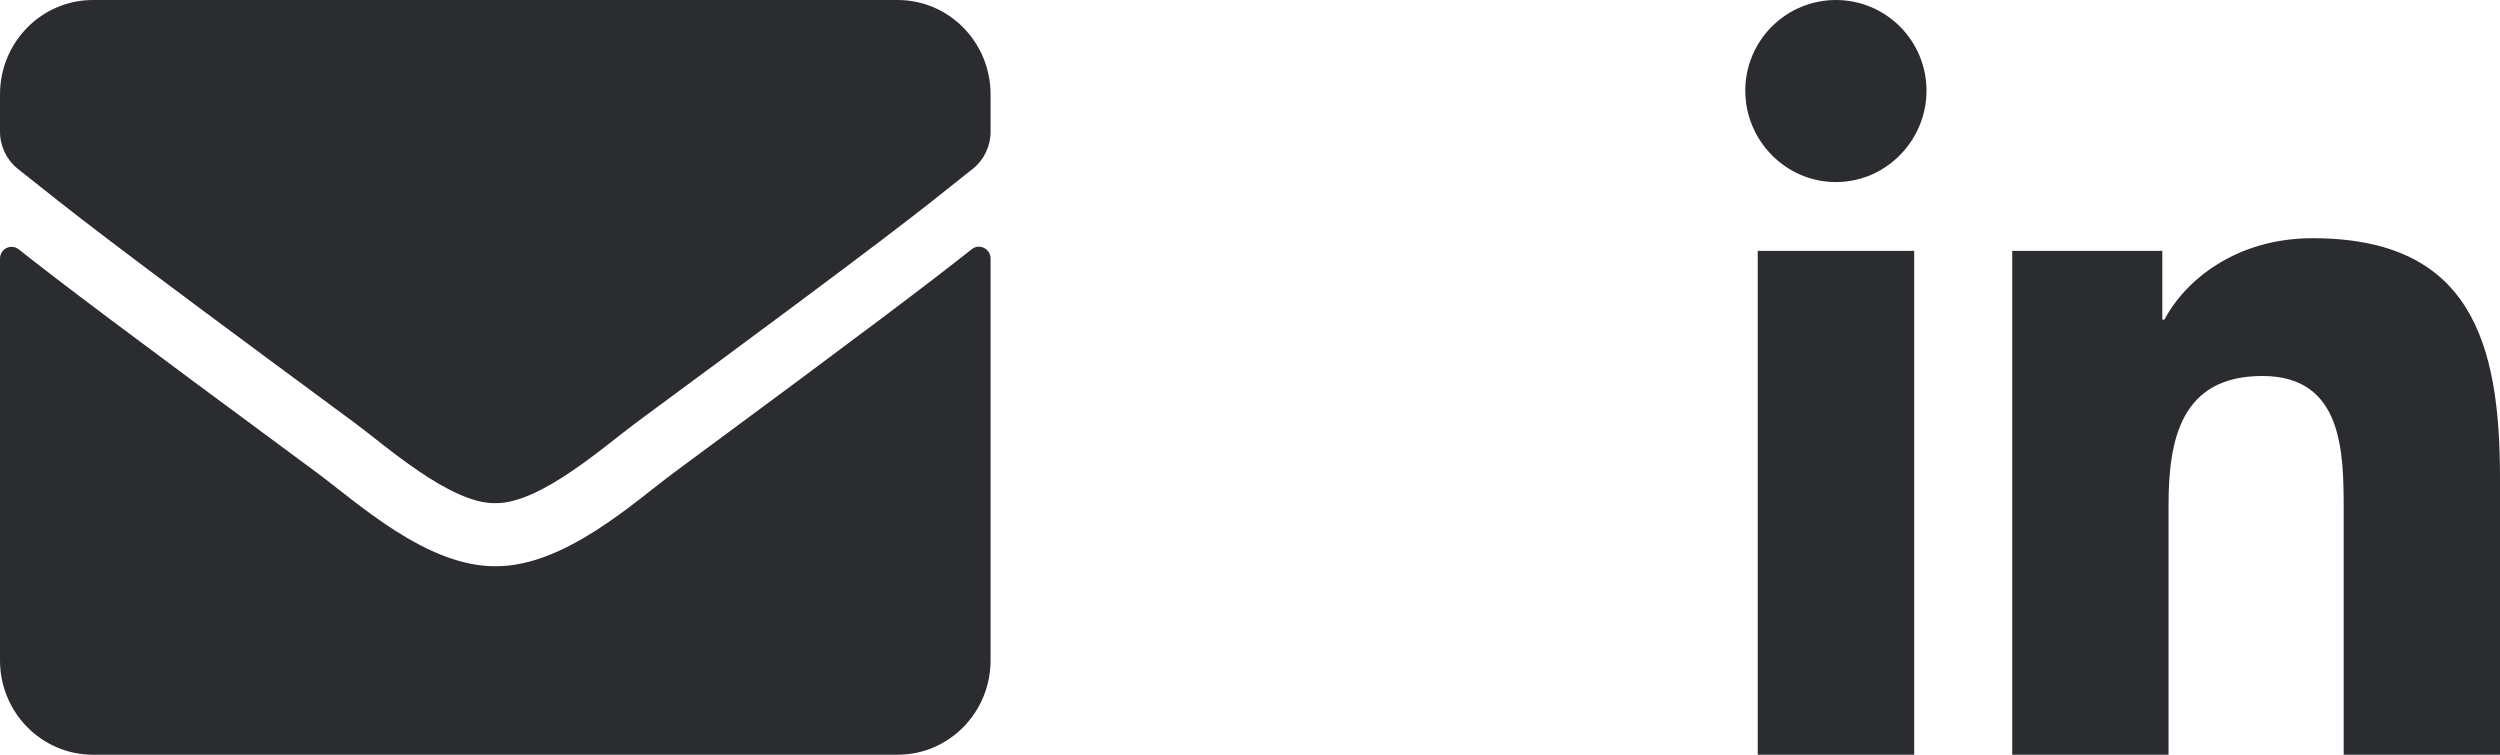 <svg width="53" height="16" viewBox="0 0 53 16" fill="none" xmlns="http://www.w3.org/2000/svg">
<path d="M20.602 5.283C20.762 5.154 21 5.275 21 5.479V14C21 15.104 20.118 16 19.031 16H1.969C0.882 16 0 15.104 0 14V5.483C0 5.275 0.234 5.158 0.398 5.287C1.317 6.013 2.535 6.933 6.718 10.021C7.584 10.662 9.044 12.012 10.5 12.004C11.964 12.017 13.453 10.637 14.286 10.021C18.469 6.933 19.683 6.008 20.602 5.283ZM10.5 10.667C11.452 10.683 12.822 9.45 13.511 8.942C18.953 4.929 19.368 4.579 20.623 3.579C20.86 3.392 21 3.1 21 2.792V2C21 0.896 20.118 0 19.031 0H1.969C0.882 0 0 0.896 0 2V2.792C0 3.1 0.139 3.388 0.377 3.579C1.632 4.575 2.047 4.929 7.489 8.942C8.179 9.45 9.548 10.683 10.5 10.667Z" fill="#2A2C30"/>
<path d="M40.581 16H37.264V5.318H40.581V16ZM38.921 3.86C37.86 3.86 37 2.982 37 1.921C37 1.412 37.202 0.923 37.563 0.563C37.923 0.202 38.412 0 38.921 0C39.431 0 39.919 0.202 40.279 0.563C40.64 0.923 40.842 1.412 40.842 1.921C40.842 2.982 39.981 3.86 38.921 3.86ZM52.996 16H49.686V10.8C49.686 9.561 49.661 7.971 47.962 7.971C46.237 7.971 45.973 9.318 45.973 10.711V16H42.659V5.318H45.841V6.775H45.887C46.33 5.935 47.412 5.05 49.026 5.05C52.383 5.05 53 7.261 53 10.132V16H52.996Z" fill="#2A2C30"/>
</svg>
